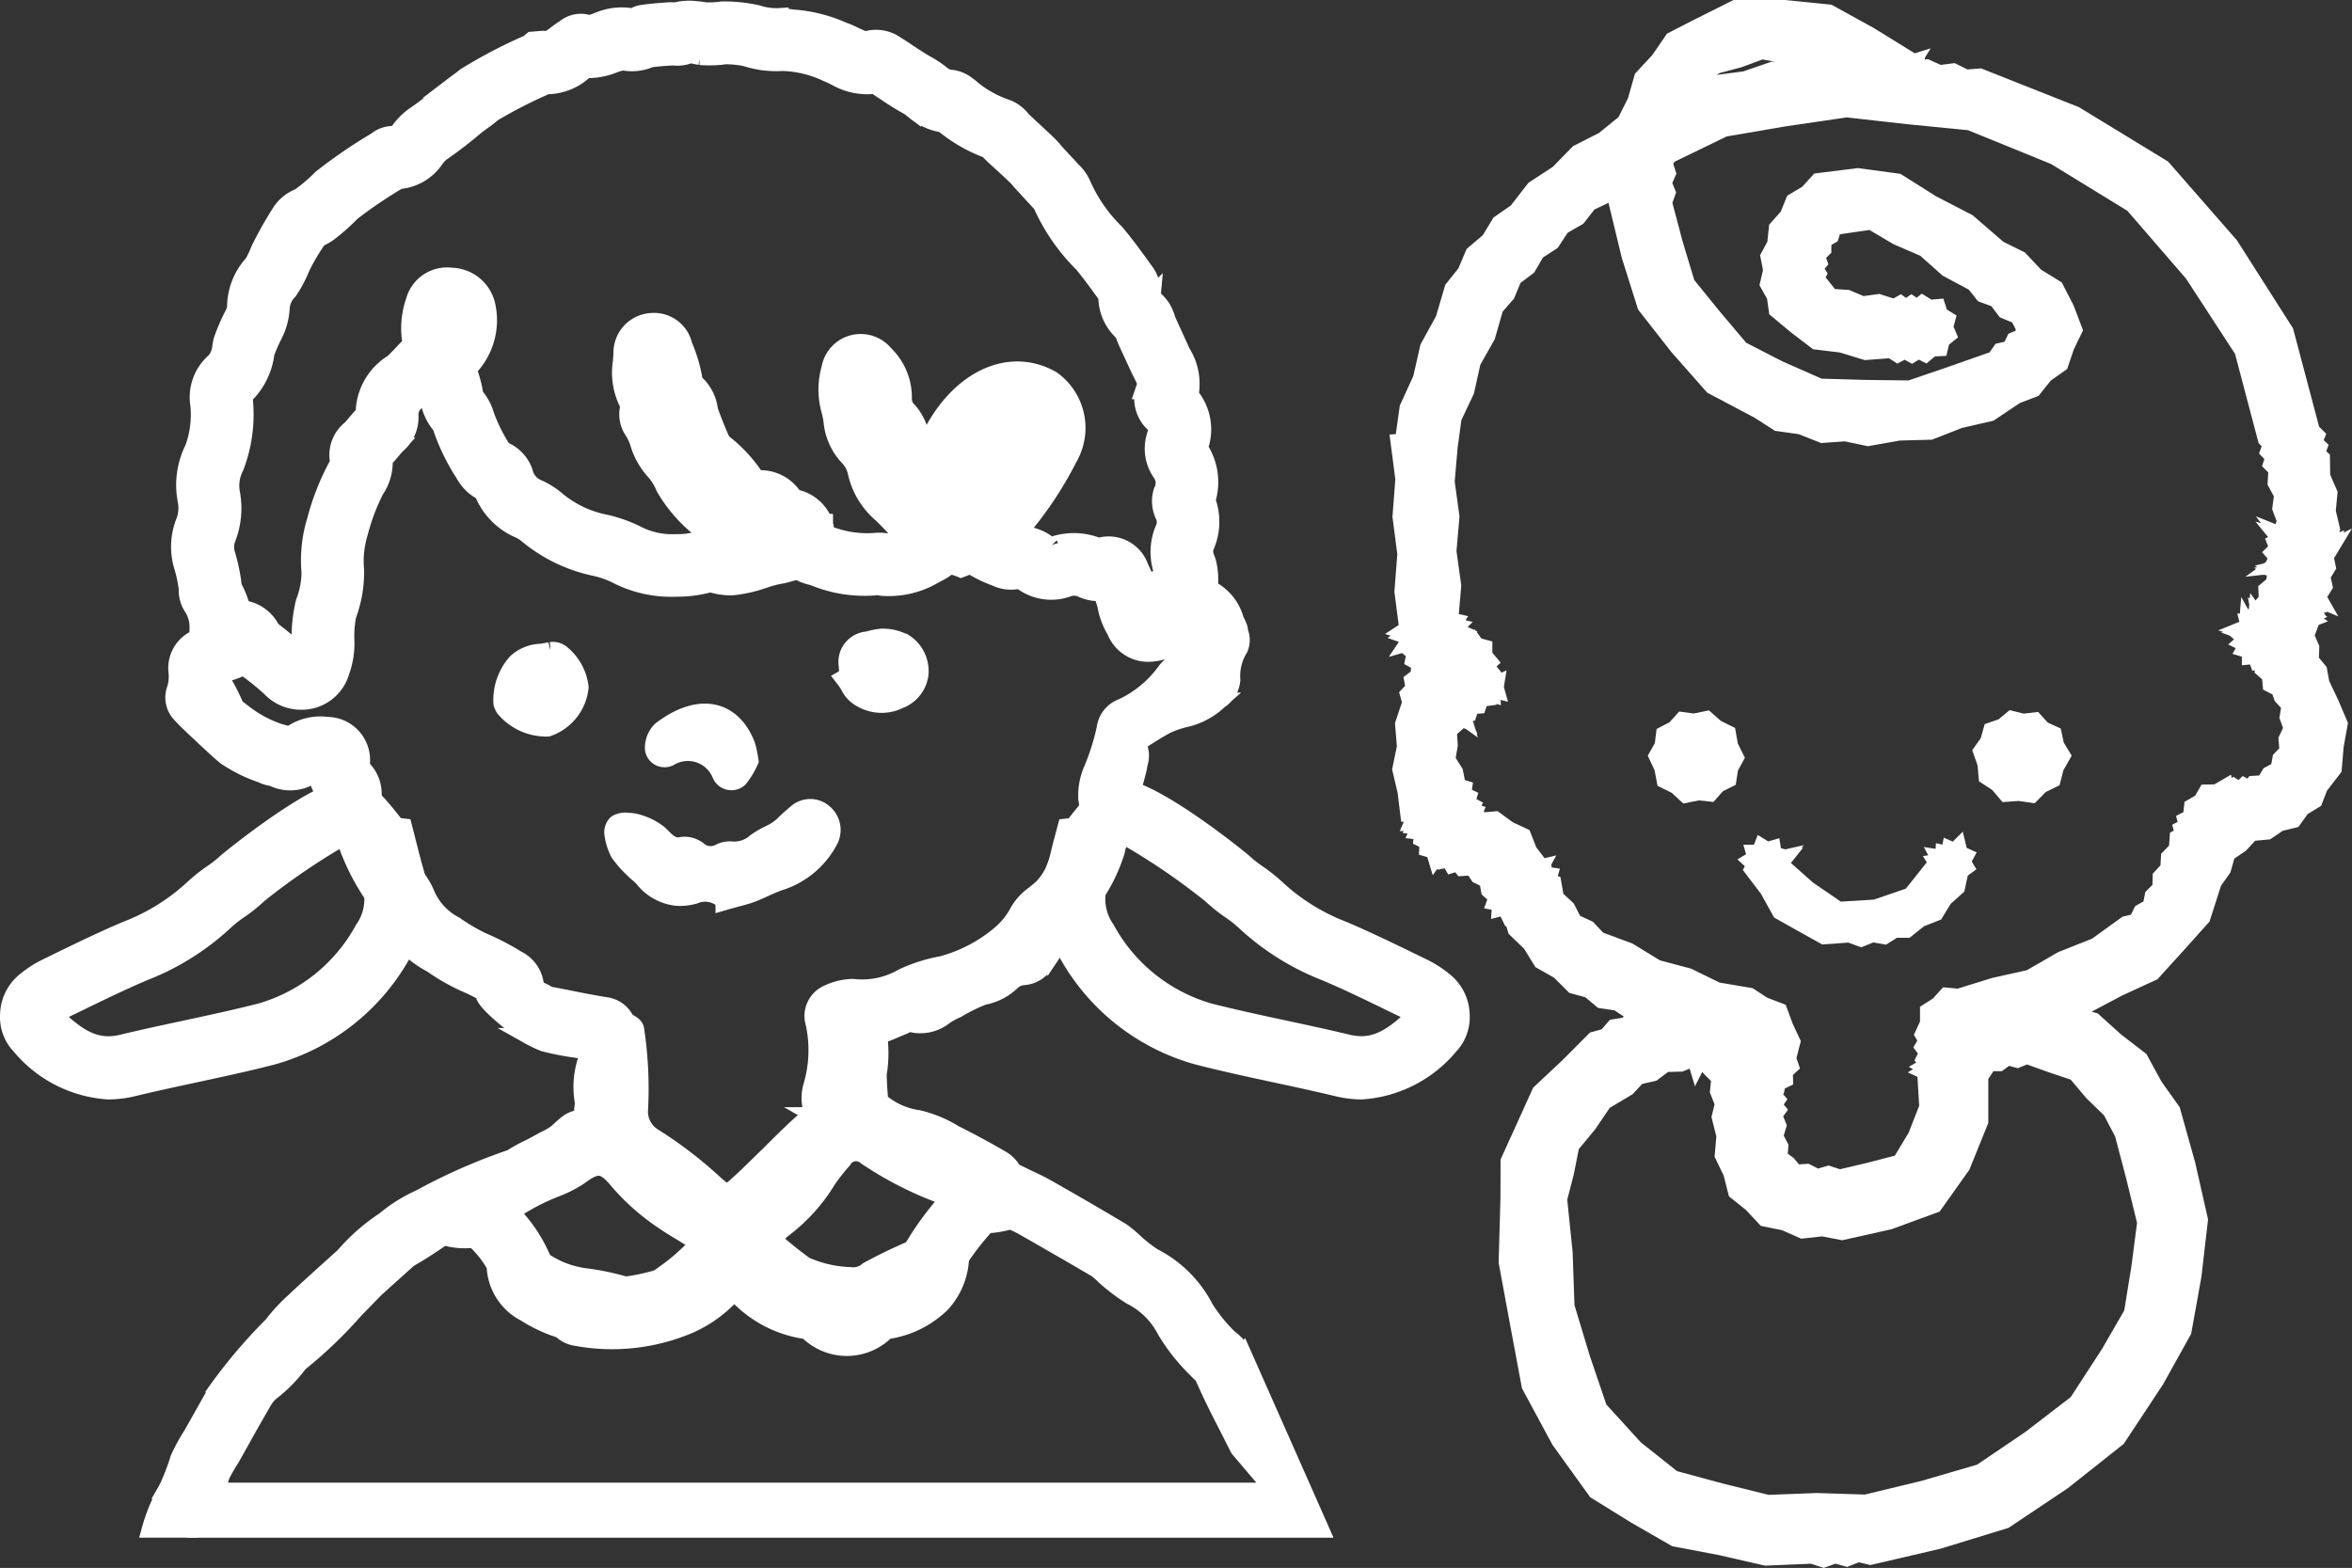 <svg xmlns="http://www.w3.org/2000/svg" width="72.761" height="48.515" viewBox="0 0 72.761 48.515">
  <rect x="0" y="0" width="72.761" height="48.515" fill="#333333" stroke="none"/>
  <g id="icon_seikatu" transform="translate(0.25 0.25)">
    <g id="グループ_4901" data-name="グループ 4901" transform="translate(43.024)">
      <g id="グループ_4900" data-name="グループ 4900">
        <g id="グループ_4896" data-name="グループ 4896">
          <path id="パス_28509" data-name="パス 28509" d="M65.426,30.644l-.072-.4-.259-.312.014-.4-.16-.368.141-.375L64.98,28.7l.129-.049L65,28.571l.13-.055-.11-.09.144-.046-.077-.124.144-.019-.059-.132.144.011-.063-.11.117.049-.063-.111.119.048-.075-.087.167-.268-.069-.314.17-.28-.067-.321.17-.282-.089.043.049-.11-.06.1.047-.111-.1.041.179-.539-.13-.55.054-.562-.224-.517-.008-.563-.159-.146.076-.2-.156-.148.081-.2-.152-.152-.814-3.07L62.611,17.08l-2.09-2.392L57.81,13.034l-2.952-1.17-.433.035-.386-.193-.427.054-.394-.177-.427.071.041-.134-.129.02.069-.111-.125.039.049-.122-1.232-.761-1.27-.7-1.439-.146H47.309l-1.29.647-.669.344-.425.622-.511.55-.207.726-.327.651-.668.542-.788.4-.617.632-.74.484-.544.7L40,16.4l-.327.54-.483.408-.246.581-.395.493-.282.953-.477.869-.22.969-.412.9-.138.98-.122-.011.113.047-.12-.013.111.049-.123.008.149,1.148-.089,1.159.15,1.155-.09,1.165.15,1.158-.11.072.129.04-.108.082.129.045-.106.094.12-.039-.071.1.1-.064-.067.1.123-.036-.078.212.166.135-.043.212.188.1-.013.17-.006.218-.2.152.045.244-.175.187.07.247-.223.669.057.7-.143.7.162.691.084.692.111.006-.123.019.118.041-.123.022.113.014-.07.087.1-.077-.054.11.1-.076-.049.114.138-.007-.063.13.148.019-.064.137.146.018-.02.215.19.094-.011.209.2.059.06.2.071-.1-.048.111.07-.1-.039.116.076-.1.079.179.194-.039.1.173.189-.059.125.155.318-.02.177.261.283.137.055.313.239.211-.057.155.162.029-.011.164.158-.041.071.146.067-.082-.106.059.112-.047-.107.055.112-.043.185.607.456.439.331.539.551.313.449.448.483.131.385.32.492.073.419.278.538.06-.409.106-.277.259-.373.06-.25.286-.367.1-.826.829-.854.8-.483,1.065-.484,1.065L40.278,46.6l-.055,1.946.353,1.911.357,1.911.917,1.7,1.129,1.568,1.214.752,1.237.712,1.407.267,1.4.321,1.433-.06.356.117.354-.13.361.1.354-.142.378.091,2.1-.489,2.065-.633,1.793-1.2,1.692-1.341,1.189-1.8.846-1.521.308-1.713.2-1.728-.385-1.7-.468-1.676-.546-.767-.449-.823-.741-.57-.694-.626-.9-.261.167-.04.084-.156.162.071.083-.156.16.075,1.017-.539,1.046-.481.773-.851.767-.856.351-1.094.288-.407.135-.477.409-.277.335-.36.492-.045.374-.254.438-.107.264-.366.386-.236.164-.424.428-.556.058-.7.124-.687-.274-.644ZM46.705,11.524l.714-.19.692-.256.727.126.739.019.621.272-.839.159-.905,0-.856.295-.9.118-.822.406.182-.218.07-.264.258-.083.111-.247Zm-6.834,7.492.361-.415.211-.508.437-.332.277-.475.462-.3.313-.477.493-.283.351-.449.511-.243.392-.427-.04.188.119.135-.12.134.123.134-.116.143.38,1.572.487,1.543,1,1.276,1.07,1.213,1.43.756.6.385.71.1.666.264L50.7,22.9l.7.147.957-.17.971-.026.907-.355.945-.217.805-.539.538-.206.359-.448.468-.331.182-.539.248-.511-.252-.664-.326-.632-.607-.374-.495-.526-.651-.321-.953-.824-1.116-.579-1.063-.67-1.232-.167-1.226.153-.332.368-.427.253-.188.46-.331.371-.051.495-.207.384.084.426-.1.425.211.378.06.428.6.5.621.473.78.094.75.229.782-.059.208.131.217-.114.218.12.206-.126.214.108.195-.166.254-.013.059-.248.2-.161-.1-.236.067-.248-.218-.135L53.553,19l-.255.022-.217-.136-.167.13-.171-.116-.173.12-.17-.125L52.21,19l-.483-.155-.5.069-.469-.2-.51-.034-.3-.38-.177-.128.094-.2-.118-.184.143-.168-.075-.209.2-.2,0-.278.238-.141.081-.265.271-.047.892-.129.8.474.856.371.7.622.828.443.274.345.415.153.264.348.406.17.183.351L56.2,19.9l-.274.117-.131.271-.3.066-.174.252-1.312.461-1.317.45L51.3,21.5l-1.391-.04L48.638,20.9l-1.166-.6-.845-1L45.8,18.28l-.379-1.254-.335-1.266.11-.306-.122-.3.131-.3-.1-.31.126-.233,1.719-.834,1.888-.323,1.9-.278,1.905.214,1.91.188,2.621,1.067,2.414,1.48,1.852,2.143,1.545,2.373.723,2.738.154.17-.077.218.161.165-.072.22.162.164-.023.421.2.369-.055.416.148.392-.138.392.083.075-.117-.047.075.1-.12-.035.082.1L64,26.282l.071.179-.138.135.125.146-.087.172.124,0-.1.072.124-.014-.1.081.13.007-.128.032.111.065-.126.026.111.069L64,27.259l-.045.291-.229.194.014.3-.191.229.054.3-.1-.066.022.12-.065-.1.026.119-.071-.1-.012.144-.135-.048.025.141-.142-.017.036.15-.06-.108-.01.122-.029-.118-.013.123-.083-.085.116.065-.118.048.122.036L63,29.047l.123.045-.137.084.114.1-.113.1.137.067-.077.135.168.051,0,.176.174-.016.059.166.2-.049-.029.3.213.188.026.28.253.128.091.255.241.264-.06.363.126.348-.159.336.03.371-.221.233L64.1,33.3l-.285.152-.165.28-.324.018-.122.156-.174-.093-.144.136-.167-.11-.155.128-.024-.119-.013.12-.02-.119-.017.122-.028-.119-.278.162-.321.006-.16.278-.278.161-.032.323-.171.089.051.185-.171.088.049.185-.171.088-.025.35-.244.254-.019.35-.238.26-.008.351-.238.236-.064.329-.292.166-.148.3-.326.078-.927.669-1.059.421-.988.57L55.29,40l-1.088.338-.379-.034-.252.279-.313.2v.375L53.1,41.5l.117.194-.116.193.134.179-.1.2.149.167-.124.072.119.069-.118.072.126.058-.11.075.058.971-.351.9-.493.82-.929.241-.942.223-.343-.114-.349.1-.319-.162-.357.024-.223-.27-.273-.2.028-.345-.161-.306.1-.335L48.492,44l.116-.159-.128-.153.112-.164-.131-.153.1-.144.046-.223.223-.108-.007-.247.183-.167-.081-.236.131-.513-.219-.469-.179-.486-.485-.185-.438-.285-1-.168-.9-.439-.971-.258-.858-.525-.941-.351-.326-.345-.431-.2-.215-.421-.349-.321-.082-.467-.158-.065.046-.168-.168-.024-.016-.17-.159.06.059-.108-.12.029.1-.071-.124.016.1-.076-.306-.4-.184-.472-.454-.213-.409-.3-.509.045-.048-.136-.148,0,.064-.141-.15-.047.075-.14-.164-.089.054-.183-.173-.083.029-.191-.187-.055-.088-.448L38.381,33l.077-.446-.029-.452.338-.3-.053-.119.12.049-.052-.117.1.072-.037-.124.212-.01.069-.206.217-.019.071-.213.225-.029-.011-.147.142.04-.01-.148.147.035-.028-.1.016-.1-.132.063-.016-.147-.14.06-.019-.15-.082.091.046-.113-.088.084.049-.112-.108.007.168-.028-.057-.152.149-.061-.1-.128.123-.107-.16-.19,0-.248-.241-.065-.143-.2-.233.085-.023-.12-.016.122-.024-.119-.017.12-.018-.12-.028.12-.019-.122-.028.119-.018-.122-.061.1.088-.1-.129-.016.108-.076L38.6,29.11l.112-.076-.131-.059.1-.1-.14-.035.079-.117-.148-.034.093-1.069-.148-1.067.093-1.075L38.362,24.4l.093-1.075.122-.9.392-.832.2-.9.451-.8ZM59.279,44.571l.361,1.372.336,1.378-.183,1.406-.227,1.4-.709,1.229-1,1.54L56.4,54.015,54.88,55.044l-1.764.515-1.787.431-1.515-.048L48.3,56l-1.468-.363-1.455-.394L44.2,54.308l-1.116-1.226-.533-1.568L42.07,49.92l-.058-1.663-.17-1.661.212-.822.165-.833.54-.653.474-.7.724-.431.326-.349.465-.107.38-.285.477-.013.436-.176.037.122.046-.118.026.124.057-.111-.007.123.022-.117v.12l.022-.117.27.307.289.289-.042.41.153.389-.1.409.146.582-.052.6.262.544.149.586.472.379.421.449.6.122.561.247.615-.067.611.116,1.457-.326,1.4-.513.858-1.208.557-1.378,0-1.5.12-.017-.12-.011.12-.016-.12-.022.11.013.164-.248.314,0,.253-.188.306.083.295-.12.746.268.756.254.516.613.574.558Z" transform="translate(-36.885 -9.745)" fill="#fff" stroke="#fff" stroke-width="0.5"/>
        </g>
        <g id="グループ_4897" data-name="グループ 4897" transform="translate(10.892 25.97)">
          <path id="パス_28510" data-name="パス 28510" d="M48.983,34.017l.36.131.349-.142.371.065.317-.2h.376l.408-.326.485-.192.272-.444.388-.348.111-.51.159-.116-.1-.166.093-.173-.177-.079-.045-.189-.115.114-.147-.064-.03.159L51.89,31.5l-.01.159-.14-.022.067.126-.141.021.075.123-.142,0-.721.906-1.087.374-1.145.07-.951-.651-.864-.769.079-.1-.123.029.084-.095-.123.028.08-.1-.187-.05-.03-.191-.18.052-.161-.1-.07.181h-.168l.046.161-.144.086.124.113-.078.148.476.626.38.686.681.383.681.379Z" transform="translate(-45.935 -31.324)" fill="#fff" stroke="#fff" stroke-width="0.5"/>
        </g>
        <g id="グループ_4898" data-name="グループ 4898" transform="translate(18.019 21.994)">
          <path id="パス_28511" data-name="パス 28511" d="M53.026,30.309l.394.057.282-.288.363-.177.1-.388.2-.35-.19-.313-.078-.357-.334-.152-.246-.272-.363.043-.357-.089-.282.234-.346.119-.1.353-.213.3.134.38.034.4.338.22.261.308Z" transform="translate(-51.858 -28.021)" fill="#fff" stroke="#fff" stroke-width="0.5"/>
        </g>
        <g id="グループ_4899" data-name="グループ 4899" transform="translate(7.986 22)">
          <path id="パス_28512" data-name="パス 28512" d="M44.805,30.289l.361.039.239-.273.325-.161.055-.358.174-.318-.177-.358-.069-.392-.356-.176-.3-.265-.391.08-.361-.049-.243.269-.321.166-.045.36-.179.316.169.361.074.392.358.176.293.27Z" transform="translate(-43.521 -28.026)" fill="#fff" stroke="#fff" stroke-width="0.5"/>
        </g>
      </g>
    </g>
    <g id="グループ_4903" data-name="グループ 4903" transform="translate(0 0.025)">
      <path id="パス_28513" data-name="パス 28513" d="M21.866,38.21h-.009l.026.015h0Z" transform="translate(3.081 -3.978)" fill="#fff" stroke="#fff" stroke-width="0.5"/>
      <path id="パス_28515" data-name="パス 28515" d="M25.734,22.473a.915.915,0,0,1,.629.432,1.364,1.364,0,0,0,.108.149l.024.028a1.8,1.8,0,0,1,.434.846,2.565,2.565,0,0,0,.466.209,1.615,1.615,0,0,1,.185-.012,11.192,11.192,0,0,0,1.586-2.347,1.855,1.855,0,0,0-.534-2.449c-1.392-.789-3.06.072-3.912,2.053v0a6.3,6.3,0,0,1,.42.588A.887.887,0,0,0,25.734,22.473Z" transform="translate(3.663 -7.879)" fill="#fff" stroke="#fff" stroke-width="0.5"/>
      <path id="パス_28516" data-name="パス 28516" d="M24.227,10.954h0Z" transform="translate(3.563 -9.524)" fill="#fff" stroke="#fff" stroke-width="0.5"/>
      <path id="パス_28519" data-name="パス 28519" d="M25.984,24.124a4.1,4.1,0,0,1-.349-.225l-.024-.018a1.9,1.9,0,0,1-.261.241c.113.036.229.07.335.116Z" transform="translate(3.792 -6.893)" fill="#fff" stroke="#fff" stroke-width="0.5"/>
      <path id="パス_28520" data-name="パス 28520" d="M18.234,29.266A1.081,1.081,0,0,1,19.8,29.8a.376.376,0,0,0,.595.116,2.529,2.529,0,0,0,.335-.556,3.266,3.266,0,0,0-.106-.5c-.455-1.163-1.513-1.359-2.676-.469a.784.784,0,0,0-.233.605A.36.36,0,0,0,18.234,29.266Z" transform="translate(2.237 -6.089)" fill="#fff" stroke="#fff" stroke-width="0.5"/>
      <path id="パス_28521" data-name="パス 28521" d="M17.305,32.227a1.756,1.756,0,0,0,.148.135,1.307,1.307,0,0,1,.149.141,1.553,1.553,0,0,0,1.043.59,1.629,1.629,0,0,0,.572-.061.825.825,0,0,1,.817.1.159.159,0,0,0,.075.029l0,.077.148-.043.226-.061c.164-.042.333-.088.5-.148.137-.052.271-.112.4-.172.153-.07.3-.135.445-.187a2.644,2.644,0,0,0,1.569-1.3.706.706,0,0,0-.154-.858.66.66,0,0,0-.851-.047l0,0a5.7,5.7,0,0,0-.472.424,1.48,1.48,0,0,1-.237.173c-.061.037-.126.07-.191.1s-.153.077-.226.122c-.058.035-.114.073-.171.111a.973.973,0,0,1-.731.25.706.706,0,0,0-.386.076.557.557,0,0,1-.625-.059.718.718,0,0,0-.519-.16c-.289.067-.433-.082-.635-.285l-.075-.072a1.844,1.844,0,0,0-.591-.315,1.212,1.212,0,0,0-.384-.072.576.576,0,0,0-.343.057l-.034.026a.391.391,0,0,0-.1.33,1.769,1.769,0,0,0,.185.588A3.334,3.334,0,0,0,17.305,32.227Z" transform="translate(2.026 -5.591)" fill="#fff" stroke="#fff" stroke-width="0.5"/>
      <path id="パス_28522" data-name="パス 28522" d="M15.345,26.252l-.016,0a2.21,2.21,0,0,1-.3.054,1.2,1.2,0,0,0-.759.306,1.762,1.762,0,0,0-.451,1.295.641.641,0,0,0,.069.154,1.713,1.713,0,0,0,1.32.617h.023l.039-.007a1.508,1.508,0,0,0,.993-1.27,1.592,1.592,0,0,0-.608-1.077A.442.442,0,0,0,15.345,26.252Z" transform="translate(1.446 -6.412)" fill="#fff" stroke="#fff" stroke-width="0.5"/>
      <path id="パス_28523" data-name="パス 28523" d="M22.681,27.3c.031.045.06.094.089.144a.856.856,0,0,0,.276.331,1.286,1.286,0,0,0,.746.239,1.239,1.239,0,0,0,.554-.13,1,1,0,0,0,.644-.808,1.068,1.068,0,0,0-.5-1.012l-.01,0a1.452,1.452,0,0,0-.661-.156H23.8a2.185,2.185,0,0,0-.46.093l-.035,0a.694.694,0,0,0-.595.779c.008.09.014.183.02.273l0,.064-.132.076Z" transform="translate(3.233 -6.482)" fill="#fff" stroke="#fff" stroke-width="0.5"/>
      <path id="パス_28525" data-name="パス 28525" d="M25.845,24.487a4.1,4.1,0,0,0,.349.225l.939-.355c.193-.195.351-.421.53-.629a1.615,1.615,0,0,0-.185.012,2.565,2.565,0,0,1-.466-.209,1.8,1.8,0,0,0-.434-.846l-.024-.028a1.364,1.364,0,0,1-.108-.149.915.915,0,0,0-.629-.432.887.887,0,0,1-.595-.5,6.3,6.3,0,0,0-.42-.588,4.345,4.345,0,0,0-.367,2.864c.167.588.658.711,1.126.856a1.9,1.9,0,0,0,.261-.241Z" transform="translate(3.582 -7.482)" fill="#fff" stroke="#fff" stroke-width="0.5"/>
      <path id="パス_28526" data-name="パス 28526" d="M40.4,55.618l-1.9-4.29a1.353,1.353,0,0,0-.373-.422l-.022-.018a4.914,4.914,0,0,1-.75-.921,3.693,3.693,0,0,0-1.616-1.609,4.673,4.673,0,0,1-.534-.413,3.557,3.557,0,0,0-.457-.38c-.739-.438-1.5-.883-2.275-1.321-.185-.107-.38-.2-.55-.278l-.509-.248a.932.932,0,0,0-.359-.373c-.475-.278-.969-.545-1.456-.788a3.832,3.832,0,0,0-1.13-.469,2.278,2.278,0,0,1-1.183-.539c0-.067-.008-.138-.014-.209-.014-.211-.031-.43-.028-.627a3.92,3.92,0,0,0,.014-1.181c.018,0,.037,0,.059-.01a3.27,3.27,0,0,0,.421-.16c.061-.026.123-.053.178-.075a1.194,1.194,0,0,0,.148-.064.642.642,0,0,1,.141-.057h0a1.211,1.211,0,0,0,1.1-.233,2.511,2.511,0,0,1,.373-.2,5.329,5.329,0,0,1,.811-.4,1.706,1.706,0,0,0,.889-.46.575.575,0,0,1,.336-.149.876.876,0,0,0,.7-.424q.15-.213.3-.428a16.6,16.6,0,0,1,1.012-1.361,5.2,5.2,0,0,0,.876-1.657.881.881,0,0,0,.035-.348.814.814,0,0,1,.01-.231,15.1,15.1,0,0,0,.644-2.01c.007-.051.017-.1.025-.148a.785.785,0,0,0-.057-.623c.29-.2.595-.388.9-.557a3.311,3.311,0,0,1,.539-.188,2.235,2.235,0,0,0,.983-.478l.113-.1a.856.856,0,0,0,.388-.643,1.6,1.6,0,0,1,.233-.962.663.663,0,0,0,.018-.5c-.01-.046-.018-.09-.03-.155a1.938,1.938,0,0,0-.11-.244,1.53,1.53,0,0,0-.811-.98,2.256,2.256,0,0,0-.051-.815l-.047-.128a.436.436,0,0,1,0-.373,1.9,1.9,0,0,0,.029-1.4,1.905,1.905,0,0,0-.235-1.623,1.654,1.654,0,0,0-.288-1.639,1.838,1.838,0,0,0-.252-1.321l-.465-1.021a1.2,1.2,0,0,0-.428-.661c-.007,0-.03-.022-.023-.1a1.155,1.155,0,0,0-.188-.681l-.084-.117c-.241-.335-.513-.715-.857-1.128a4.786,4.786,0,0,1-1.048-1.519,1.285,1.285,0,0,0-.306-.413c-.1-.118-.212-.232-.318-.345l-.217-.239a2.893,2.893,0,0,0-.208-.23q-.3-.285-.605-.564l-.2-.19a1.078,1.078,0,0,0-.534-.381,3.331,3.331,0,0,1-1.1-.645l-.108-.078a.981.981,0,0,0-.555-.184.886.886,0,0,1-.229-.143,2.942,2.942,0,0,0-.377-.254c-.2-.108-.4-.243-.6-.373l-.042-.029c-.142-.094-.284-.189-.456-.294a1.087,1.087,0,0,0-.808-.1c-.069.018-.149-.014-.384-.125a2.419,2.419,0,0,0-.343-.147,4.616,4.616,0,0,0-1.551-.392c-.135-.013-.259-.043-.4-.047a1.878,1.878,0,0,1-.716-.091,4.671,4.671,0,0,0-1.1-.111,2.889,2.889,0,0,1-.509.026,2.056,2.056,0,0,0-.259-.034,1.762,1.762,0,0,0-.668.037,1.76,1.76,0,0,0-.262,0c-.241.018-.491.037-.735.072a.717.717,0,0,0-.315.114,1.859,1.859,0,0,0-1.094.126,2.293,2.293,0,0,1-.255.083.8.8,0,0,0-.777.146c-.1.059-.191.128-.284.2-.2.152-.225.153-.368.136l-.349.028-.12.1a15.179,15.179,0,0,0-1.96,1.028c-.089.077-.184.146-.295.225l-.262.2a11.623,11.623,0,0,1-.953.743,1.989,1.989,0,0,0-.52.5c-.024.029-.083.1-.108.125a.829.829,0,0,0-.605.188,15.332,15.332,0,0,0-1.7,1.163,4.872,4.872,0,0,1-.685.581A1.226,1.226,0,0,0,8.755,16a11.576,11.576,0,0,0-.68,1.2,3.41,3.41,0,0,1-.2.426,2.015,2.015,0,0,0-.539,1.365.693.693,0,0,1-.081.237,5.97,5.97,0,0,0-.344.806l-.032.171a.778.778,0,0,1-.185.456A1.475,1.475,0,0,0,6.2,22.023a3.033,3.033,0,0,1-.168,1.332,2.543,2.543,0,0,0-.218,1.658,1.178,1.178,0,0,1-.075.649,2.117,2.117,0,0,0-.029,1.409,4.469,4.469,0,0,1,.131.645.947.947,0,0,0,.156.57,1.1,1.1,0,0,1,.177.633l-.007.286-.041.02a1.613,1.613,0,0,0-.147.082,1.023,1.023,0,0,0-.457.966,1.344,1.344,0,0,1-.04.513.761.761,0,0,0,.143.8c.066.071.134.14.2.209l.032.032s1.182,1.129,1.232,1.119a4.52,4.52,0,0,0,1.065.517.986.986,0,0,0,.327.1,1.245,1.245,0,0,0,1.348-.149,1.7,1.7,0,0,0,.336.75,1.664,1.664,0,0,0,.495,1.178.4.4,0,0,1,.089.194,6.857,6.857,0,0,0,1.058,1.971,1.007,1.007,0,0,1,.1.164A3.212,3.212,0,0,0,13.4,39.333a6.384,6.384,0,0,0,1.016.585,6.2,6.2,0,0,1,.61.3c-.1.28,1.364,1.321,1.364,1.321l.022.011a3.909,3.909,0,0,0,.467.223,7.917,7.917,0,0,0,.963.191c.143.022.288.045.43.07l.013,0A2.659,2.659,0,0,0,18.1,43.63a1.656,1.656,0,0,0-.026.436c-.343.048-.425.114-.78.446a1.916,1.916,0,0,1-.39.231l-.058.031c-.183.1-.372.207-.562.295a3.961,3.961,0,0,0-.65.406q-.014-.042-.029-.076a17.809,17.809,0,0,0-2.555,1.148,4.727,4.727,0,0,0-1.1.688,6.048,6.048,0,0,0-1.264,1.112l-.652.587c-.3.274-.608.549-.875.805a5.4,5.4,0,0,0-.685.74A16.271,16.271,0,0,0,6.616,52.7l.045-.025c-.125.219-.249.438-.372.659l-.3.531a6.119,6.119,0,0,0-.409.747,6.909,6.909,0,0,1-.332.875c-.025.042-.039.088-.064.13H6.76a4.757,4.757,0,0,0,.158-.467,6.076,6.076,0,0,1,.309-.538l.336-.6c.215-.384.43-.768.656-1.153a1.128,1.128,0,0,1,.217-.272,4.5,4.5,0,0,0,.894-.906,13.611,13.611,0,0,0,1.714-1.64l.632-.649c.355-.32.709-.641,1.046-.942.351-.195.68-.415,1.024-.652a.443.443,0,0,0,.053-.028,2.173,2.173,0,0,0,.793.088c.048,0,.085,0,.14,0a3.227,3.227,0,0,1,.633.8,1.716,1.716,0,0,0,.93,1.472,4.578,4.578,0,0,0,1.111.517.811.811,0,0,0,.442.231,6.111,6.111,0,0,0,3.592-.4,3.961,3.961,0,0,0,1.336-1,3.612,3.612,0,0,0,2.249,1.2,1.725,1.725,0,0,0,2.465,0,3.05,3.05,0,0,0,1.7-.823,2.238,2.238,0,0,0,.6-1.435,8.437,8.437,0,0,1,.8-1.019,3.3,3.3,0,0,0,.739-.125l.006,0c.144.067.292.137.432.218.756.431,1.509.868,2.194,1.268a2.377,2.377,0,0,1,.261.226,5.821,5.821,0,0,0,.814.617,2.422,2.422,0,0,1,1.077,1.07,6,6,0,0,0,.954,1.2,1.493,1.493,0,0,0,.188.178c.195.437.4.875.641,1.339l.472.93,1.1,1.295H6.76c-.07.181-.152.371-.242.558a4.585,4.585,0,0,0-.32.645H40.931ZM28.1,11.2ZM21.016,48.573c-.126.108-.268.209-.4.307L20.445,49a.118.118,0,0,1-.026.016l-.029.017a6.3,6.3,0,0,1-.929.2l-.031,0a.609.609,0,0,1-.128-.024,7.671,7.671,0,0,0-1.13-.227A2.955,2.955,0,0,1,17,48.567l-.037-.024c-.031-.019-.063-.04-.1-.059l.006-.022-.113-.239A4.545,4.545,0,0,0,15.887,47a6.837,6.837,0,0,1,1.427-.745h0a3.831,3.831,0,0,0,.666-.343c.555-.416.755-.4,1.194.132a6.9,6.9,0,0,0,1.358,1.207c.176.124.361.237.54.345.195.119.395.239.585.377C21.433,48.2,21.231,48.389,21.016,48.573Zm1.94-2.515-.039.035c-.363.331-.362.33-.71.035a12.906,12.906,0,0,0-1.923-1.477.9.9,0,0,1-.424-.844,12.275,12.275,0,0,0-.124-2.484c-.022-.091-.11-.165-.289-.244a.817.817,0,0,0-.649-.486c-.4-.064-.81-.144-1.2-.224-.184-.037-.366-.073-.56-.107a1.432,1.432,0,0,0-.395-.187,1.025,1.025,0,0,0-.58-.923A7.783,7.783,0,0,0,15,38.6a5.744,5.744,0,0,1-.853-.5,1.914,1.914,0,0,1-.906-1,2.341,2.341,0,0,0-.285-.474,5.446,5.446,0,0,1-.817-1.492,1.789,1.789,0,0,0-.443-.8.282.282,0,0,1-.079-.237,1.105,1.105,0,0,0-.3-.808.276.276,0,0,1-.059-.215,1.086,1.086,0,0,0-1.08-1.152,1.607,1.607,0,0,0-1.163.3c-.073-.026-.161-.049-.306-.088a3.709,3.709,0,0,1-1.047-.55l-.3-.23A5.955,5.955,0,0,0,7,30.629c-.065-.093-.093-.17-.076-.212s.093-.083.214-.108a2.1,2.1,0,0,0,.451-.179,7.381,7.381,0,0,1,.83.664,1.32,1.32,0,0,0,.953.407,1.278,1.278,0,0,0,1.25-.924,2.575,2.575,0,0,0,.153-.957,3.177,3.177,0,0,1,.059-.785,3.872,3.872,0,0,0,.241-1.406,2.98,2.98,0,0,1,.123-1.165,6.356,6.356,0,0,1,.495-1.307,1.533,1.533,0,0,0,.265-.94c.076-.079.147-.162.217-.244l.041-.048c.051-.061.1-.118.124-.144a1.133,1.133,0,0,0,.415-.971.5.5,0,0,1,.286-.44c.076-.064.152-.131.232-.208a2.9,2.9,0,0,1,.067.338,1.592,1.592,0,0,0,.312.635.381.381,0,0,1,.066.138,6.406,6.406,0,0,0,.681,1.383,1.365,1.365,0,0,0,.582.573,2.119,2.119,0,0,0,1.148,1.17,1.065,1.065,0,0,1,.25.164,4.857,4.857,0,0,0,2.052.993,2.873,2.873,0,0,1,.666.225,3.712,3.712,0,0,0,1.883.422,3.863,3.863,0,0,0,1.046-.136.56.56,0,0,1,.1.022l.043.01a1.989,1.989,0,0,0,.555.061,4.176,4.176,0,0,0,.958-.215l.057-.018a3.046,3.046,0,0,1,.544-.135l.444-.12a1.557,1.557,0,0,0,.471.178,4.143,4.143,0,0,0,2.019.306l.124.02a2.786,2.786,0,0,0,1.666-.4,2,2,0,0,0,.44-.277c-.468-.144-.959-.267-1.126-.856a4.345,4.345,0,0,1,.367-2.864c-.039-.049-.066-.1-.107-.149a1.637,1.637,0,0,0-.49-1.033.605.605,0,0,1-.07-.32,1.883,1.883,0,0,0-.58-1.349.979.979,0,0,0-1.717.454,2.4,2.4,0,0,0-.018,1.259,3.036,3.036,0,0,1,.079.361,1.884,1.884,0,0,0,.519,1.159.948.948,0,0,1,.233.445,2.368,2.368,0,0,0,.764,1.285,6.24,6.24,0,0,1,.507.533c.072.077.15.153.23.226a1.43,1.43,0,0,1-.548.093,1.424,1.424,0,0,0-.3-.019,3.241,3.241,0,0,1-1.569-.243,1.217,1.217,0,0,0-.04-.285v-.3l-.045.171a1.225,1.225,0,0,0-.812-.672.23.23,0,0,1-.123-.077,1.234,1.234,0,0,0-1.13-.524,4.451,4.451,0,0,0-1.057-1.142c-.146-.321-.279-.656-.391-.97a1.349,1.349,0,0,0-.467-.879,4.684,4.684,0,0,0-.329-1.14.956.956,0,0,0-.976-.74.981.981,0,0,0-.962.944c0,.084-.007.171-.014.258l0,.032a2.137,2.137,0,0,0,.231,1.388.935.935,0,0,0,.138.809,1.557,1.557,0,0,1,.16.355,2.266,2.266,0,0,0,.5.883,1.7,1.7,0,0,1,.295.481,4.51,4.51,0,0,0,1.506,1.566,1.53,1.53,0,0,0-.422.036,2.463,2.463,0,0,1-.717.093,2.378,2.378,0,0,1-1.217-.27,4.262,4.262,0,0,0-1.013-.348,3.357,3.357,0,0,1-1.42-.684,2.482,2.482,0,0,0-.6-.384.687.687,0,0,1-.395-.4,1.133,1.133,0,0,0-.688-.781,5.326,5.326,0,0,1-.532-1.064,1.647,1.647,0,0,0-.336-.62,3.605,3.605,0,0,0-.211-.8,2.14,2.14,0,0,0,.573-2.019,1.167,1.167,0,0,0-1.1-.875,1.064,1.064,0,0,0-1.16.77,2.57,2.57,0,0,0-.1,1.331l-.172.181c-.155.165-.3.32-.391.4a1.863,1.863,0,0,0-.891,1.573c-.083.085-.161.177-.239.268l-.035.041c-.055.066-.107.129-.137.158a1.045,1.045,0,0,0-.383,1.022c0,.018.007.048-.059.153a7.592,7.592,0,0,0-.65,1.662A4.2,4.2,0,0,0,9.639,27.2a2.587,2.587,0,0,1-.177.913,4.524,4.524,0,0,0-.125,1.264.883.883,0,0,1-.03.271c-.236-.213-.5-.434-.83-.686a1.181,1.181,0,0,0-.923-.653,2.679,2.679,0,0,0-.268-.676,1.224,1.224,0,0,0-.014-.159,6.135,6.135,0,0,0-.181-.83.7.7,0,0,1,0-.456,2.589,2.589,0,0,0,.144-1.444,1.233,1.233,0,0,1,.12-.8A4.552,4.552,0,0,0,7.627,21.8c0-.01-.01-.041.058-.1a2.183,2.183,0,0,0,.616-1.28,4.714,4.714,0,0,1,.229-.526,2.146,2.146,0,0,0,.241-.828.8.8,0,0,1,.237-.558,3.739,3.739,0,0,0,.386-.727,6.54,6.54,0,0,1,.533-.9,1.5,1.5,0,0,0,.333-.19,6.6,6.6,0,0,0,.7-.623,14.179,14.179,0,0,1,1.447-.978,1.513,1.513,0,0,0,1.144-.68,1.021,1.021,0,0,1,.171-.181,12.674,12.674,0,0,0,1.083-.834l.2-.147a2.722,2.722,0,0,0,.307-.239,14.575,14.575,0,0,1,1.666-.853,1.731,1.731,0,0,0,1.154-.45l.067-.049a2.177,2.177,0,0,0,.856-.16,1.384,1.384,0,0,1,.285-.078,1.423,1.423,0,0,0,.839-.093c.2-.029.407-.045.705-.061a1.029,1.029,0,0,0,.457-.045.32.32,0,0,1,.209,0l.167.032a3.682,3.682,0,0,0,.788-.023,2.991,2.991,0,0,1,.626.065,3.064,3.064,0,0,0,1.135.142,3.417,3.417,0,0,1,1.379.335,1.943,1.943,0,0,1,.219.1l.036.017a1.955,1.955,0,0,0,1.219.254c.076.048.15.1.225.148l.042.029c.224.149.477.318.735.459a1.038,1.038,0,0,1,.156.108l.029.022a1.814,1.814,0,0,0,.921.432,4.721,4.721,0,0,0,1.389.8l.02.022a2.746,2.746,0,0,0,.218.217c.22.2.44.4.656.61a1.384,1.384,0,0,1,.1.117l.3.326c.089.1.177.189.267.291l.084.085a6.046,6.046,0,0,0,1.283,1.859c.236.286.45.58.745.99a1.5,1.5,0,0,0,.519,1.149l0,.012a2.051,2.051,0,0,0,.09.242l.341.738c.034.078.072.154.122.253.154.3.144.324.117.379l-.055.161a1.075,1.075,0,0,0,.242.937l.1.1c.113.085.071.242.011.374a1.334,1.334,0,0,0,.187,1.13.521.521,0,0,1,.032.558,1.049,1.049,0,0,0,.059.763.457.457,0,0,1,.014.355,1.847,1.847,0,0,0-.024,1.469l-.01,0a1.558,1.558,0,0,0-.462.323,3.925,3.925,0,0,0-.227-.556,1.042,1.042,0,0,0-1.234-.676l-.06.019a2.017,2.017,0,0,0-1.43-.041c-.039.014-.076.008-.07.016a1.411,1.411,0,0,0-1-.343c-.178.208-.337.434-.53.629L30.087,27a3.932,3.932,0,0,0,.767.375,1.112,1.112,0,0,0,.762.076l.026.024a1.527,1.527,0,0,0,1.463.23.559.559,0,0,1,.377,0,1.213,1.213,0,0,0,.645.131,2.864,2.864,0,0,1,.137.418,2.255,2.255,0,0,0,.289.762,1.1,1.1,0,0,0,1.088.7,1.809,1.809,0,0,0,1.191-.536l.019-.019a.582.582,0,0,1,.017.087c.049.386.014.457-.309.633a1.393,1.393,0,0,0-.44.35,3.436,3.436,0,0,1-1.348,1.125.82.82,0,0,0-.536.678,7.165,7.165,0,0,1-.424,1.319,2.053,2.053,0,0,0-.143.857,1.026,1.026,0,0,1-.225.906,3.881,3.881,0,0,0-.792,1.3,1.793,1.793,0,0,1-.36.526c-.076.073-.16.141-.243.208a1.716,1.716,0,0,0-.5.544,2.318,2.318,0,0,1-.6.726,4.6,4.6,0,0,1-1.762.906,4.918,4.918,0,0,0-1.209.386,2.477,2.477,0,0,1-1.526.318,1.858,1.858,0,0,0-.769.178.772.772,0,0,0-.453.931,3.9,3.9,0,0,1-.066,1.947,1.347,1.347,0,0,0-.022.678c.01.046.02.116.032.195l-.007,0c-.469.388-.9.824-1.325,1.247C23.554,45.484,23.258,45.78,22.956,46.058Zm2.318-2.045h0L25.249,44h.008Zm3.175,3.809-.125.2.006.076a15.085,15.085,0,0,0-1.435.69.665.665,0,0,1-.526.159,3.733,3.733,0,0,1-1.392-.318c-.286-.207-.6-.456-.927-.74-.006-.079.039-.195.285-.386a5.415,5.415,0,0,0,1.337-1.491,6.06,6.06,0,0,1,.486-.619.388.388,0,0,1,.049-.07.446.446,0,0,1,.306-.152.462.462,0,0,1,.336.118,10.958,10.958,0,0,0,2.559,1.276A9.68,9.68,0,0,0,28.449,47.822Z" transform="translate(-0.311 -9.765)" fill="#fff" stroke="#fff" stroke-width="0.5"/>
      <path id="パス_28527" data-name="パス 28527" d="M6.6,48.424c.09-.188.172-.378.242-.558H5.269a5.34,5.34,0,0,0-.492,1.2h1.5A4.585,4.585,0,0,1,6.6,48.424Z" transform="translate(-0.394 -2.013)" fill="#fff" stroke="#fff" stroke-width="0.5"/>
      <g id="グループ_4902" data-name="グループ 4902" transform="translate(0 24.075)">
        <path id="パス_28528" data-name="パス 28528" d="M4.233,39.189a3.883,3.883,0,0,1-2.74-1.4,1.3,1.3,0,0,1-.356-.977A1.4,1.4,0,0,1,1.606,35.8a3.349,3.349,0,0,1,.714-.469l.385-.188c.692-.337,1.383-.673,2.089-.97A6.362,6.362,0,0,0,6.843,32.9a5.378,5.378,0,0,1,.6-.478,3.722,3.722,0,0,0,.445-.353c.026-.026,3-2.469,3.958-2.291h0c.426.1.77.507,1.247,1.114l.063.079.226.026.173.676c.061.242.123.483.193.722a3.07,3.07,0,0,1-.395,2.536,6.656,6.656,0,0,1-4.045,3.188c-.8.206-1.613.38-2.421.554-.626.135-1.253.27-1.875.42A3.342,3.342,0,0,1,4.233,39.189ZM2.618,36.858c.793.776,1.341.992,2.051.82.634-.153,1.271-.289,1.909-.426.792-.171,1.584-.341,2.367-.54a5.276,5.276,0,0,0,3.17-2.55,1.6,1.6,0,0,0,.232-1.356c-.073-.255-.14-.513-.2-.77-.061-.071-.125-.152-.2-.244-.089-.113-.258-.329-.4-.483A20.649,20.649,0,0,0,8.912,33.1a4.972,4.972,0,0,1-.622.5,3.708,3.708,0,0,0-.432.341,7.851,7.851,0,0,1-2.5,1.571c-.682.289-1.351.614-2.018.939l-.389.188A1.847,1.847,0,0,0,2.618,36.858Zm8.765-5.713Z" transform="translate(-1.135 -29.77)" fill="#fff" stroke="#fff" stroke-width="0.5"/>
        <path id="パス_28529" data-name="パス 28529" d="M37.553,39.189a3.36,3.36,0,0,1-.777-.1c-.621-.149-1.247-.284-1.873-.419-.81-.174-1.621-.349-2.424-.555a6.66,6.66,0,0,1-4.045-3.188,3.07,3.07,0,0,1-.395-2.536c.075-.254.14-.511.2-.769L28.405,31l.227-.026.061-.081c.477-.608.822-1.013,1.248-1.113h0c.956-.175,3.933,2.265,3.958,2.291a3.756,3.756,0,0,0,.445.354,5,5,0,0,1,.6.478,6.38,6.38,0,0,0,2.049,1.273c.705.3,1.395.633,2.084.969l.391.19a3.3,3.3,0,0,1,.714.471,1.4,1.4,0,0,1,.469,1.01,1.309,1.309,0,0,1-.357.978A3.882,3.882,0,0,1,37.553,39.189Zm-7.909-7.155c-.066.258-.131.515-.206.77a1.609,1.609,0,0,0,.232,1.356,5.283,5.283,0,0,0,3.17,2.55c.785.2,1.577.369,2.37.54.637.137,1.273.273,1.906.426.714.171,1.259-.043,2.053-.821a1.964,1.964,0,0,0-.338-.213l-.392-.19c-.667-.324-1.332-.649-2.015-.936a7.839,7.839,0,0,1-2.5-1.571,3.708,3.708,0,0,0-.432-.341,5.093,5.093,0,0,1-.623-.5,20.649,20.649,0,0,0-2.637-1.794c-.138.154-.307.369-.395.483C29.769,31.883,29.7,31.964,29.643,32.035Zm.758-.889-.294-.658h0Z" transform="translate(4.315 -29.77)" fill="#fff" stroke="#fff" stroke-width="0.5"/>
      </g>
    </g>
  </g>
</svg>
